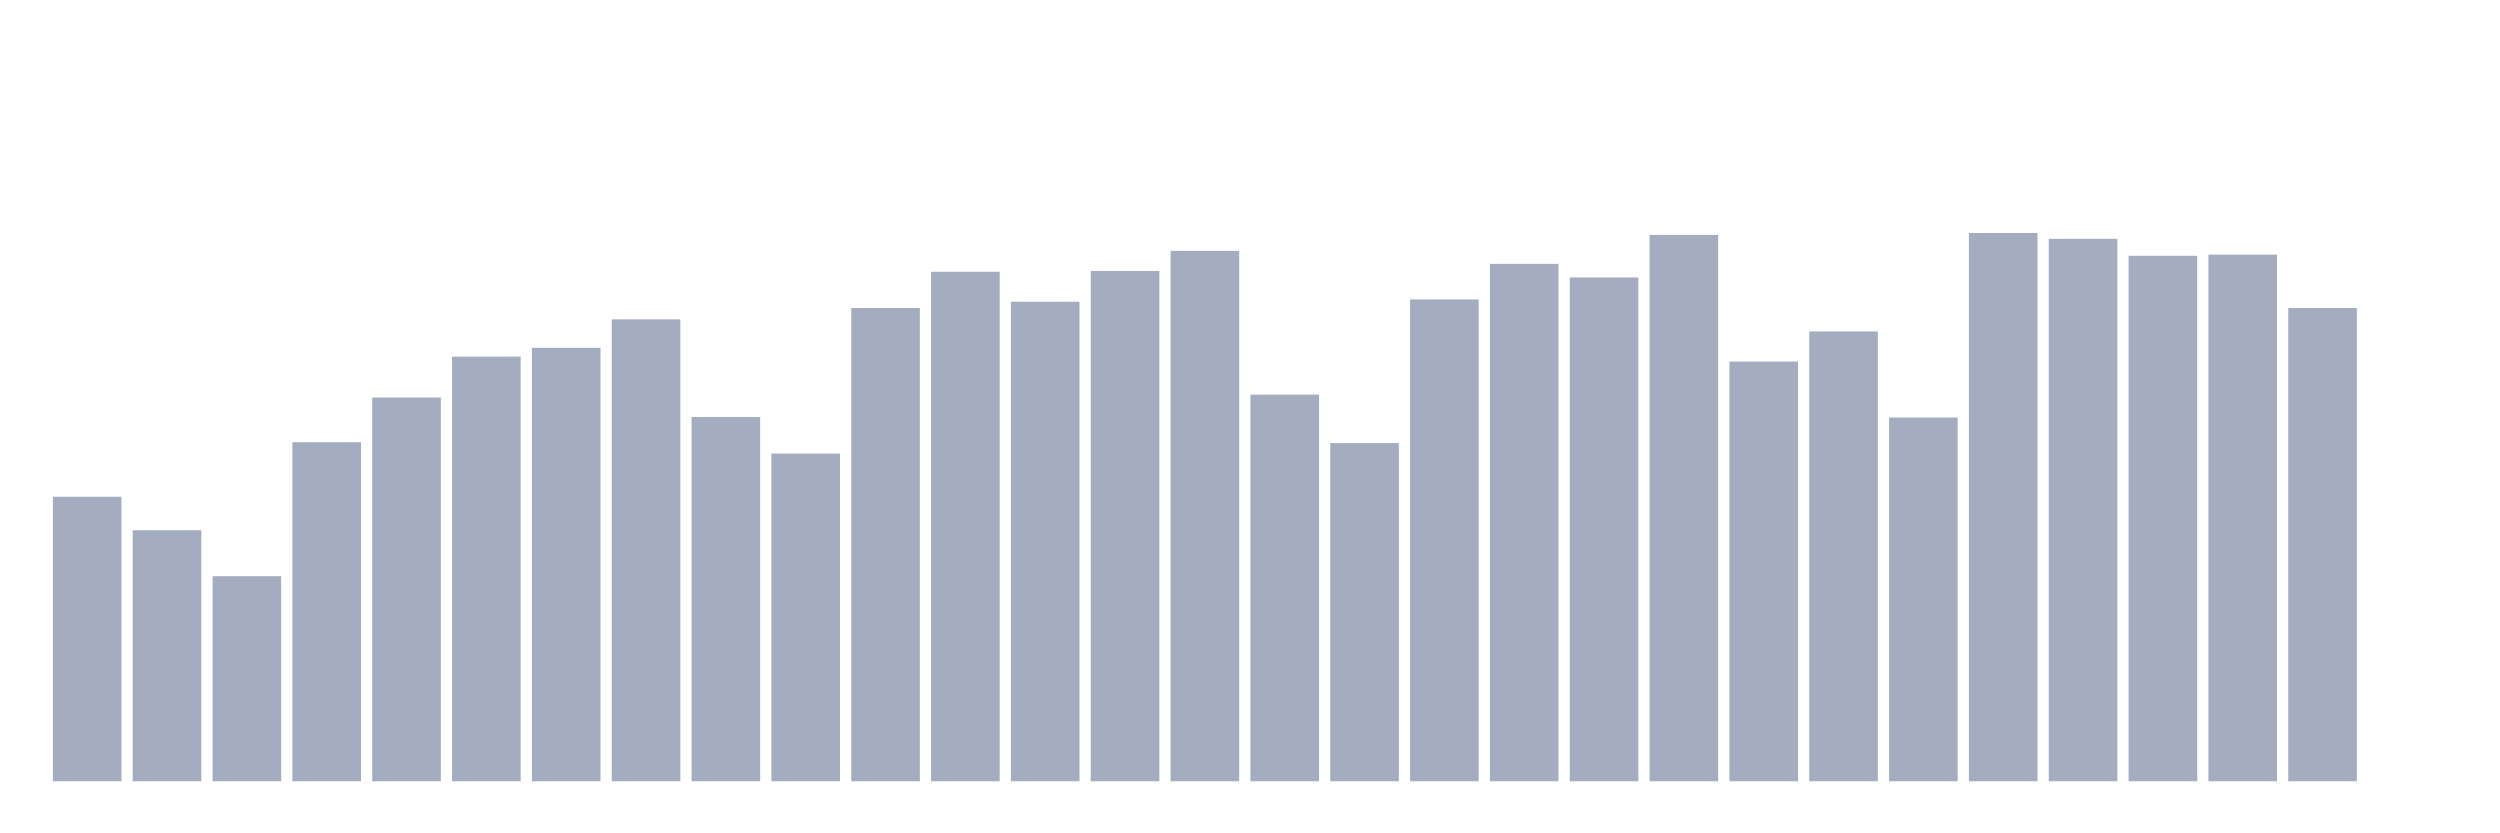 <svg xmlns="http://www.w3.org/2000/svg" viewBox="0 0 480 160"><g transform="translate(10,10)"><rect class="bar" x="0.153" width="13.175" y="85.378" height="54.622" fill="rgb(164,173,192)"></rect><rect class="bar" x="15.482" width="13.175" y="91.808" height="48.192" fill="rgb(164,173,192)"></rect><rect class="bar" x="30.81" width="13.175" y="100.625" height="39.375" fill="rgb(164,173,192)"></rect><rect class="bar" x="46.138" width="13.175" y="74.902" height="65.098" fill="rgb(164,173,192)"></rect><rect class="bar" x="61.466" width="13.175" y="66.322" height="73.678" fill="rgb(164,173,192)"></rect><rect class="bar" x="76.794" width="13.175" y="58.469" height="81.531" fill="rgb(164,173,192)"></rect><rect class="bar" x="92.123" width="13.175" y="56.779" height="83.221" fill="rgb(164,173,192)"></rect><rect class="bar" x="107.451" width="13.175" y="51.312" height="88.688" fill="rgb(164,173,192)"></rect><rect class="bar" x="122.779" width="13.175" y="70.067" height="69.933" fill="rgb(164,173,192)"></rect><rect class="bar" x="138.107" width="13.175" y="77.082" height="62.918" fill="rgb(164,173,192)"></rect><rect class="bar" x="153.436" width="13.175" y="49.131" height="90.869" fill="rgb(164,173,192)"></rect><rect class="bar" x="168.764" width="13.175" y="42.179" height="97.821" fill="rgb(164,173,192)"></rect><rect class="bar" x="184.092" width="13.175" y="47.93" height="92.07" fill="rgb(164,173,192)"></rect><rect class="bar" x="199.42" width="13.175" y="42.021" height="97.979" fill="rgb(164,173,192)"></rect><rect class="bar" x="214.748" width="13.175" y="38.166" height="101.834" fill="rgb(164,173,192)"></rect><rect class="bar" x="230.077" width="13.175" y="65.769" height="74.231" fill="rgb(164,173,192)"></rect><rect class="bar" x="245.405" width="13.175" y="75.076" height="64.924" fill="rgb(164,173,192)"></rect><rect class="bar" x="260.733" width="13.175" y="47.488" height="92.512" fill="rgb(164,173,192)"></rect><rect class="bar" x="276.061" width="13.175" y="40.662" height="99.338" fill="rgb(164,173,192)"></rect><rect class="bar" x="291.39" width="13.175" y="43.269" height="96.731" fill="rgb(164,173,192)"></rect><rect class="bar" x="306.718" width="13.175" y="35.1" height="104.9" fill="rgb(164,173,192)"></rect><rect class="bar" x="322.046" width="13.175" y="59.417" height="80.583" fill="rgb(164,173,192)"></rect><rect class="bar" x="337.374" width="13.175" y="53.634" height="86.366" fill="rgb(164,173,192)"></rect><rect class="bar" x="352.702" width="13.175" y="70.162" height="69.838" fill="rgb(164,173,192)"></rect><rect class="bar" x="368.031" width="13.175" y="34.737" height="105.263" fill="rgb(164,173,192)"></rect><rect class="bar" x="383.359" width="13.175" y="35.859" height="104.141" fill="rgb(164,173,192)"></rect><rect class="bar" x="398.687" width="13.175" y="39.114" height="100.886" fill="rgb(164,173,192)"></rect><rect class="bar" x="414.015" width="13.175" y="38.892" height="101.108" fill="rgb(164,173,192)"></rect><rect class="bar" x="429.344" width="13.175" y="49.131" height="90.869" fill="rgb(164,173,192)"></rect><rect class="bar" x="444.672" width="13.175" y="140" height="0" fill="rgb(164,173,192)"></rect></g></svg>